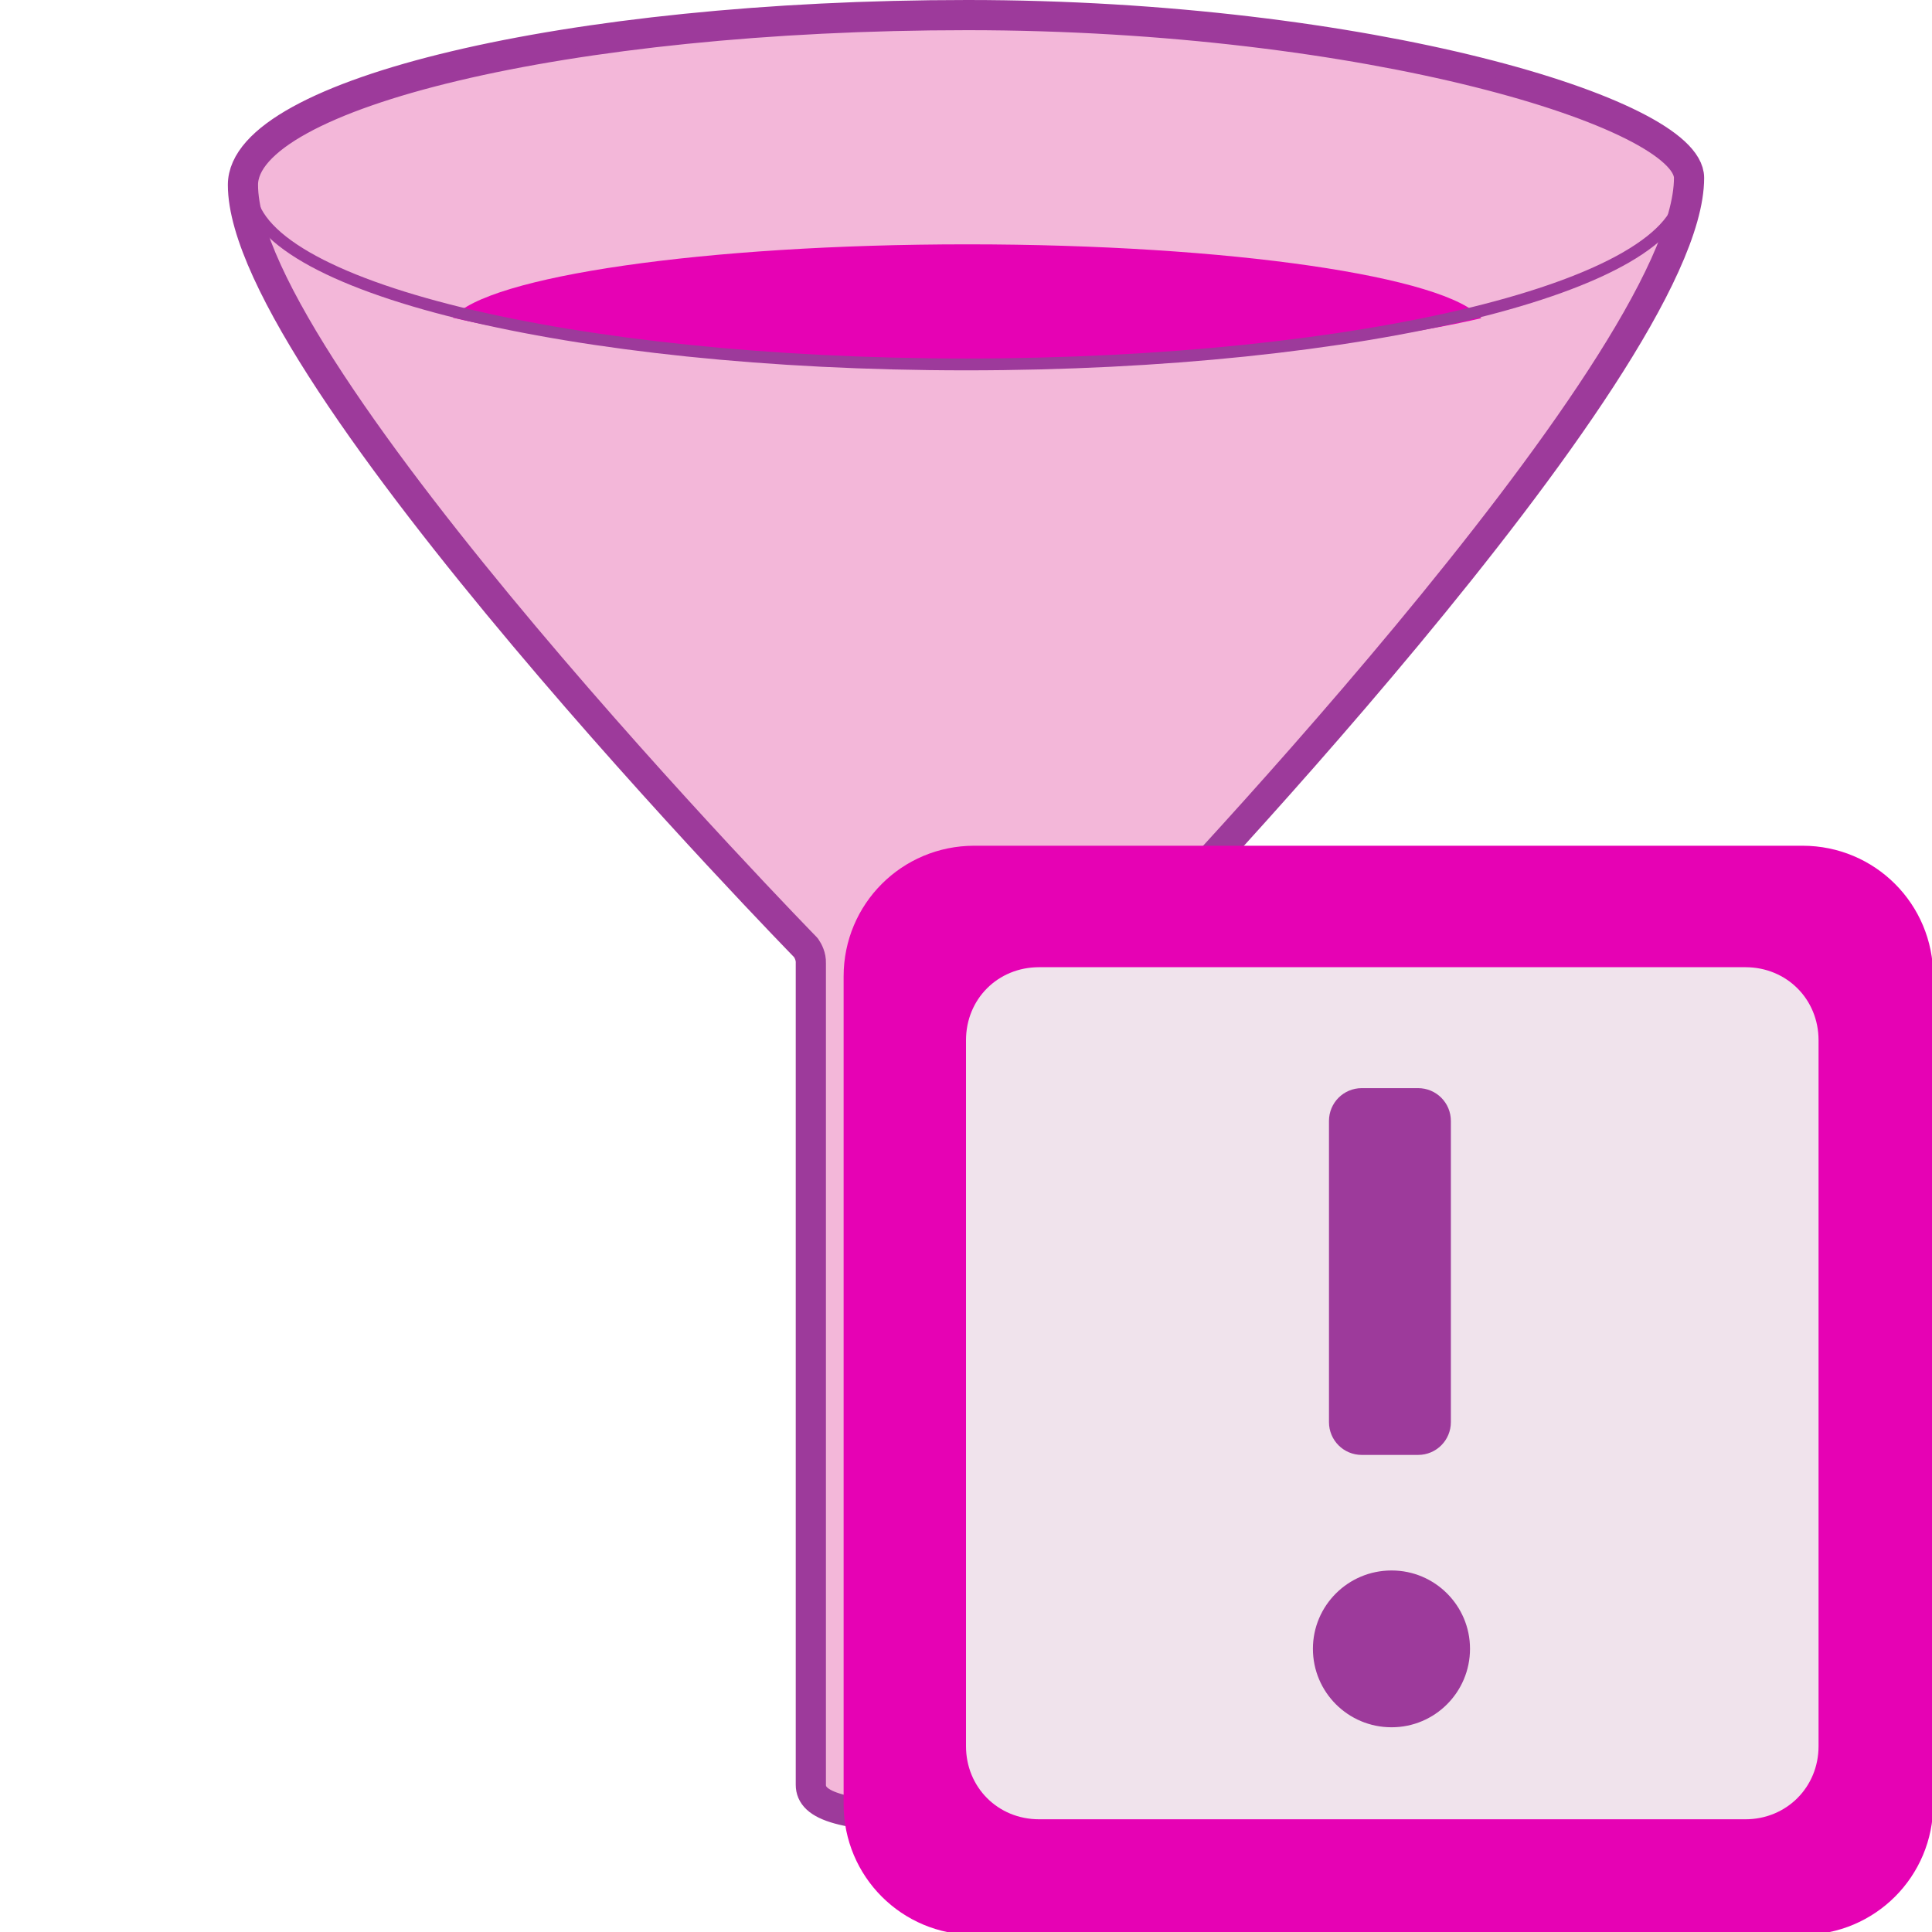 <?xml version="1.0" encoding="UTF-8"?>
<svg xmlns="http://www.w3.org/2000/svg" xmlns:xlink="http://www.w3.org/1999/xlink" width="32px" height="32px" viewBox="0 0 32 32" version="1.1">
<g id="surface1">
<path style="fill-rule:nonzero;fill:rgb(95.294%,71.765%,85.098%);fill-opacity:1;stroke-width:0.25;stroke-linecap:round;stroke-linejoin:round;stroke:rgb(61.569%,22.745%,60.784%);stroke-opacity:1;stroke-miterlimit:4;" d="M 8.01 0.125 C 4.699 0.125 2.012 0.779 2.012 1.531 C 2.012 3.078 6.674 7.848 6.674 7.848 C 6.693 7.875 6.717 7.922 6.715 7.975 L 6.715 14.781 C 6.715 14.949 6.947 15.055 7.861 15.055 C 8.756 15.055 9.305 14.975 9.305 14.781 C 9.305 14.781 9.305 14.779 9.305 14.777 L 9.297 7.975 C 9.297 7.943 9.301 7.908 9.316 7.881 C 9.316 7.881 13.988 3.035 13.988 1.473 C 13.988 0.939 11.32 0.125 8.01 0.125 Z M 8.01 0.125 " transform="matrix(2,0,0,2,0,0)"/>
<path style=" stroke:none;fill-rule:nonzero;fill:rgb(90.196%,0.784%,70.588%);fill-opacity:1;" d="M 16.02 4.047 C 11.672 4.047 8.07 4.578 7.5 5.262 C 9.371 5.703 12.488 6 16.02 6 C 19.547 6 22.66 5.711 24.535 5.27 C 23.973 4.582 20.375 4.047 16.02 4.047 Z M 16.02 4.047 "/>
<path style="fill:none;stroke-width:0.098;stroke-linecap:round;stroke-linejoin:round;stroke:rgb(61.569%,22.745%,60.784%);stroke-opacity:1;stroke-miterlimit:4;" d="M 13.934 1.566 C 13.934 2.367 11.277 3.018 8.002 3.018 C 4.727 3.018 2.072 2.367 2.072 1.566 C 2.072 0.766 4.727 0.115 8.002 0.115 C 11.277 0.115 13.934 0.766 13.934 1.566 Z M 13.934 1.566 " transform="matrix(2,0,0,2,0,0)"/>
<path style=" stroke:none;fill-rule:nonzero;fill:rgb(90.196%,0.784%,70.588%);fill-opacity:1;" d="M 16.137 14.008 C 14.938 14.008 13.973 14.973 13.973 16.172 L 13.973 29.883 C 13.973 31.082 14.938 32.047 16.137 32.047 L 29.855 32.047 C 31.055 32.047 32.02 31.082 32.02 29.883 L 32.02 16.172 C 32.02 14.973 31.055 14.008 29.855 14.008 Z M 16.137 14.008 "/>
<path style=" stroke:none;fill-rule:nonzero;fill:rgb(94.118%,89.02%,92.549%);fill-opacity:1;" d="M 17.211 16.02 C 16.527 16.02 16 16.547 16 17.23 L 16 28.922 C 16 29.602 16.527 30.133 17.211 30.133 L 28.91 30.133 C 29.59 30.133 30.121 29.602 30.121 28.922 L 30.121 17.23 C 30.121 16.547 29.59 16.02 28.91 16.02 Z M 17.211 16.02 "/>
<path style=" stroke:none;fill-rule:nonzero;fill:rgb(61.569%,22.745%,60.784%);fill-opacity:1;" d="M 22.555 18.023 L 23.488 18.023 C 23.789 18.023 24.031 18.266 24.031 18.566 L 24.031 23.555 C 24.031 23.855 23.789 24.098 23.488 24.098 L 22.555 24.098 C 22.254 24.098 22.012 23.855 22.012 23.555 L 22.012 18.566 C 22.012 18.266 22.254 18.023 22.555 18.023 Z M 22.555 18.023 "/>
<path style=" stroke:none;fill-rule:nonzero;fill:rgb(61.569%,22.745%,60.784%);fill-opacity:1;" d="M 23.047 26.012 L 23.051 26.012 C 23.766 26.012 24.348 26.594 24.348 27.309 C 24.348 28.027 23.766 28.609 23.051 28.609 L 23.047 28.609 C 22.328 28.609 21.746 28.027 21.746 27.309 C 21.746 26.594 22.328 26.012 23.047 26.012 Z M 23.047 26.012 "/>
</g>
</svg>
